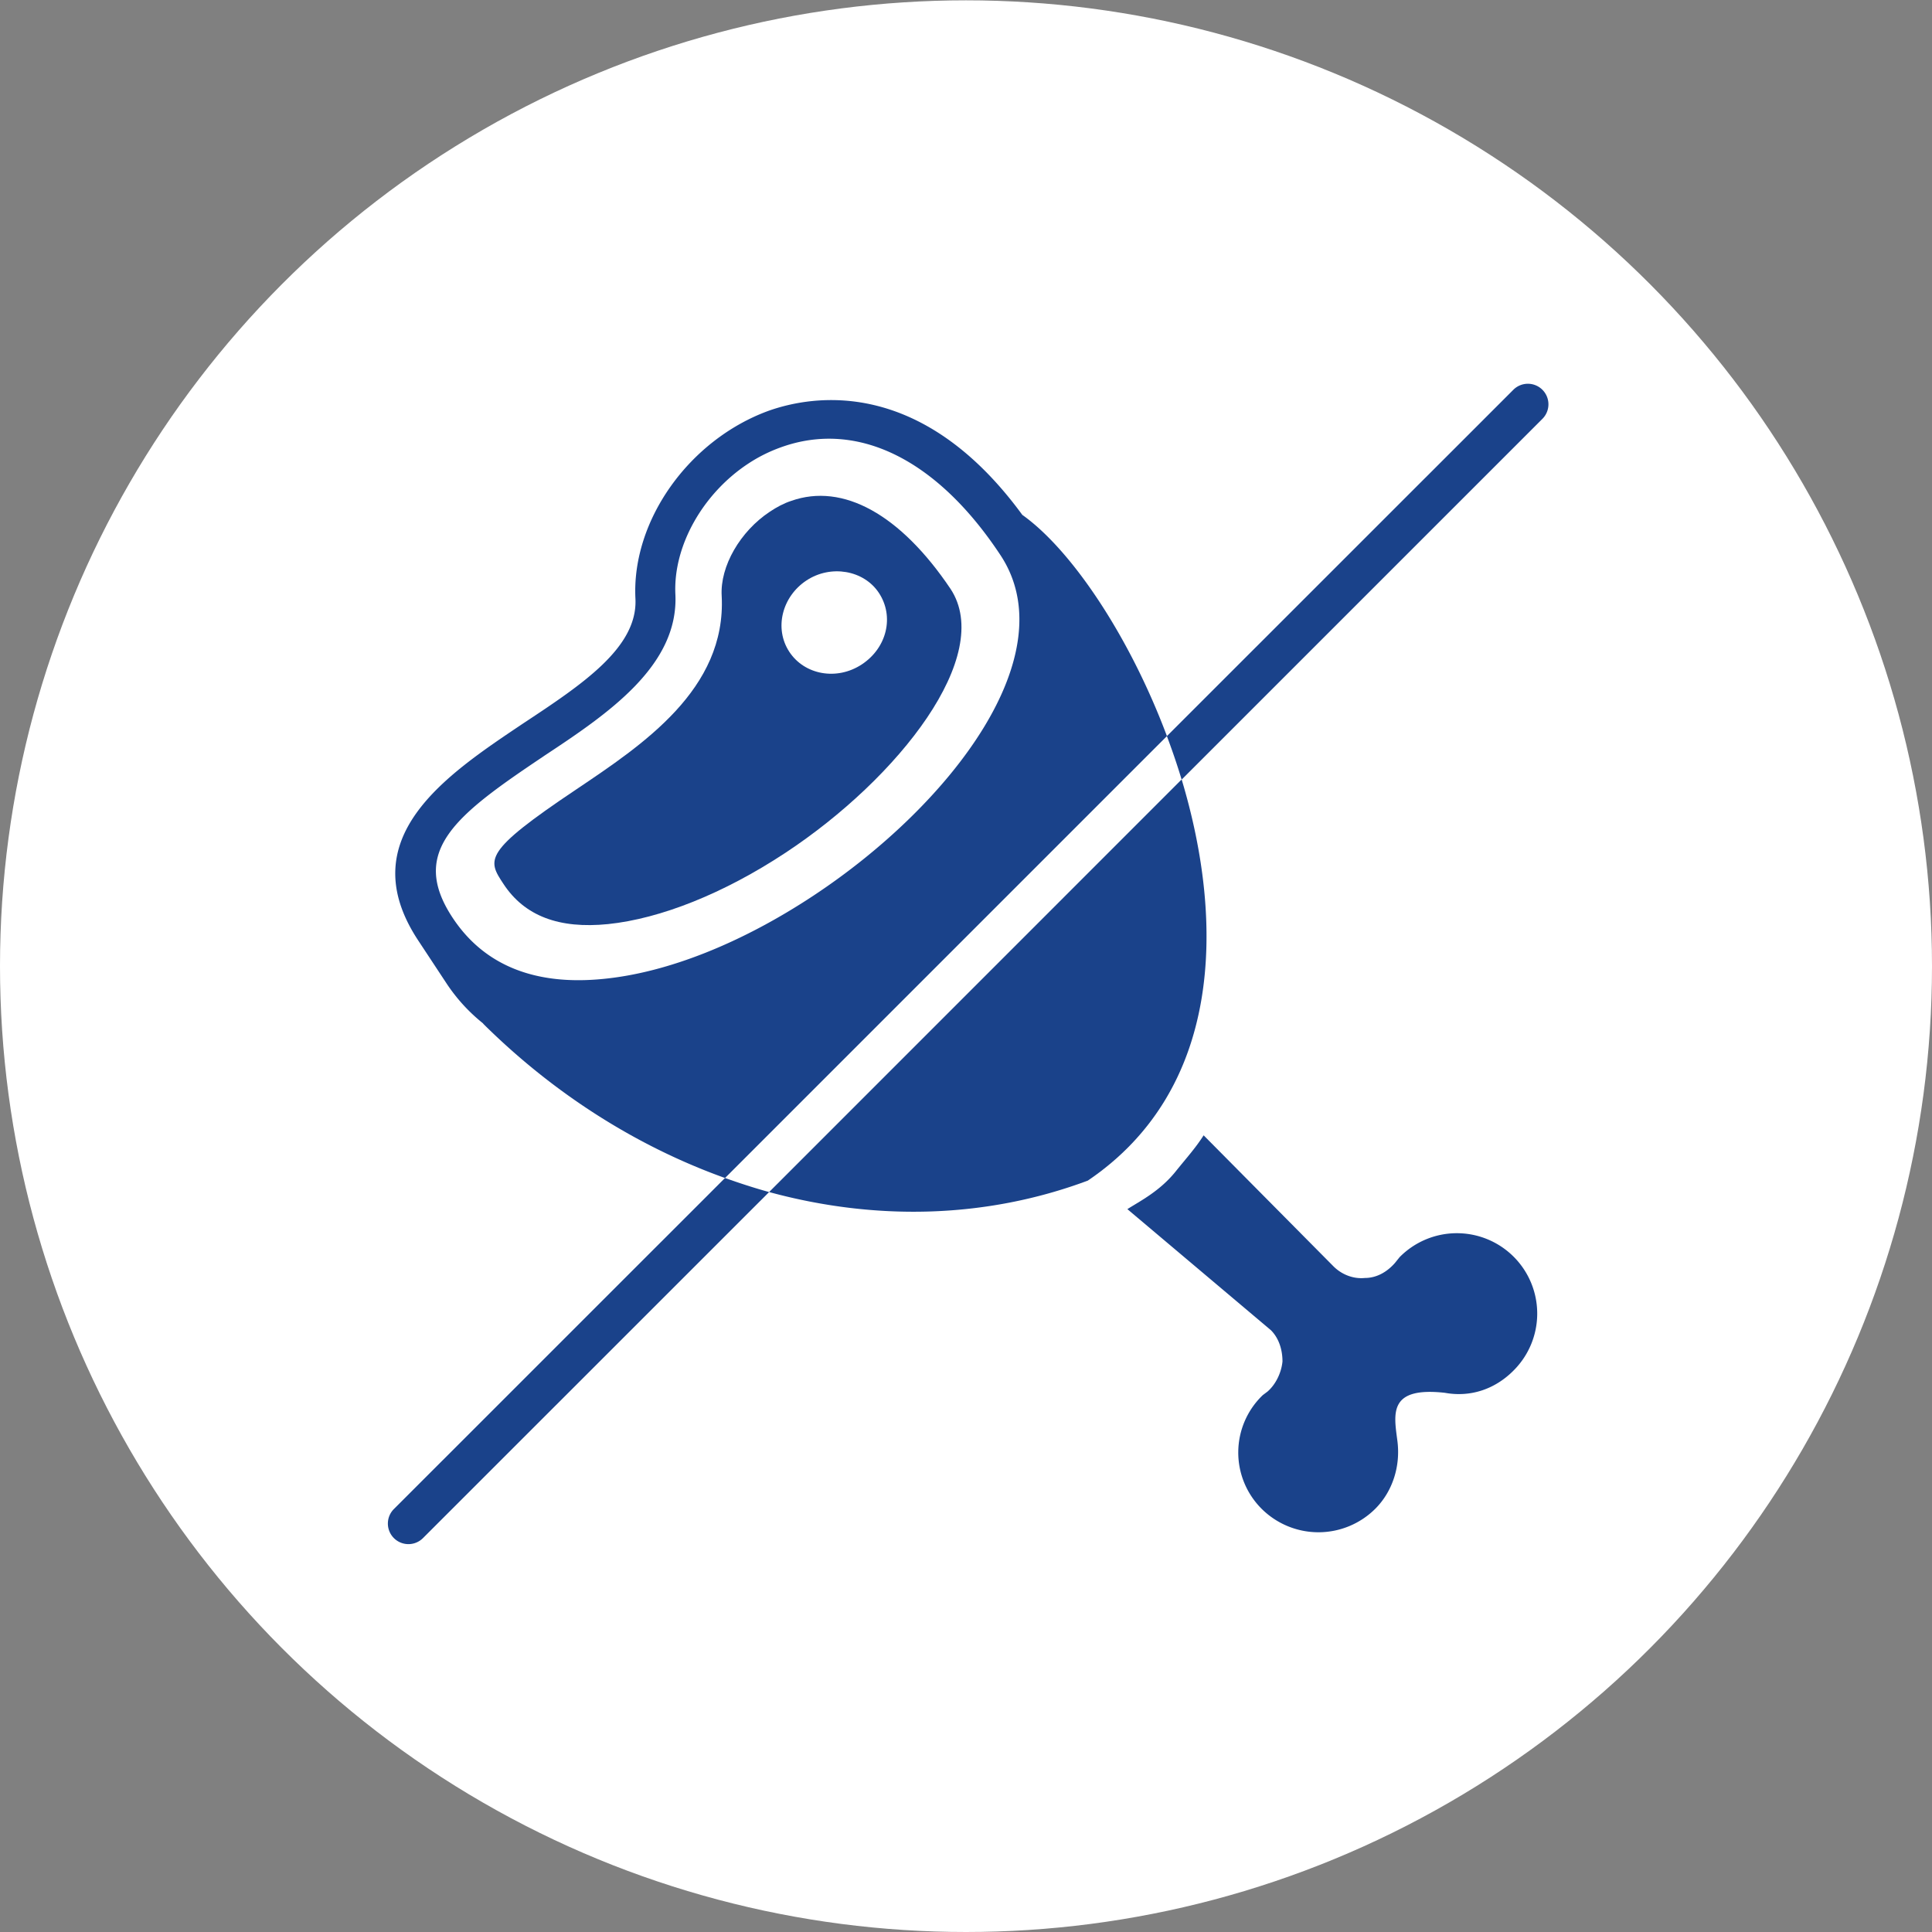 <svg id="Calque_1" data-name="Calque 1" xmlns="http://www.w3.org/2000/svg" viewBox="0 0 2000 2000"><rect x="0" y="0" width="2000" height="2000" fill="#808080" stroke="none"/><defs><style>.cls-1{fill:#fff;}.cls-2{fill:#1a428a;}</style></defs><ellipse class="cls-1" cx="1000" cy="1000.17" rx="1000" ry="999.83"/><path class="cls-2" d="M1596.7,403.5a21.28,21.28,0,0,0-30.09,0L1208,762a.74.74,0,0,1,0,.14c5.51,14.69,10.62,29.56,15.19,44.78L796.19,1234c109.26,29.77,223.45,27.86,329.88-11.82,138.3-93.59,142.43-264.75,97.2-415.18L1596.7,433.59A21.28,21.28,0,0,0,1596.7,403.5Z"/><path class="cls-2" d="M750.59,1219.45l-.05,0L407.76,1562.15a21.28,21.28,0,0,0,30.1,30.09L796.19,1234l-.08,0C780.82,1229.77,765.66,1224.85,750.59,1219.45Z"/><path class="cls-2" d="M462.1,1017.8a179.84,179.84,0,0,0,38.24,41.83l-.29,0c73.61,73,159.69,127.3,250.49,159.84L1208,762c-39.17-104.43-99.27-193.16-149.71-229C953.28,389.47,841,409.28,795.9,425.16c-82.53,30-142.14,113.77-138.11,194.43,2.65,50.79-55.19,89-117,129.82-78.93,53-177.78,118.29-107.8,224.24Zm100.72-235c65.9-43.51,140.12-93.43,136.32-167.9-2.22-50.16,28.76-104.13,75.16-134.77a157.32,157.32,0,0,1,34.11-17.08c78.74-28.45,161.48,12,227.29,111.66,67.49,102.18-50,257.64-193.91,352.65-74,48.85-150.38,79.37-216.54,85.93-71.46,7.32-124.18-14-156.68-63.21C422.75,880.75,472.46,843.41,562.82,782.84Z"/><path class="cls-2" d="M629.48,956.62c54.2-5.61,119.74-31.64,183.75-73.9C930.35,805.38,1029.58,678.66,984,609.62c-51.79-77-111.33-110.1-165-91.08C811.43,521,804,525,797,529.67c-30.73,20.28-51.77,56.59-49.91,87.26,5,96.67-82,154.15-150.74,200.4-96.89,64.84-91.74,72.63-75.08,97.85C543,948.19,578.64,961.75,629.48,956.62ZM834.82,600.91c25.18-16.64,59.41-10.77,75,12.85,16.1,24.38,8.37,56.85-17.63,74s-59.4,10.76-75-12.86C801.1,650.54,809.63,617.54,834.82,600.91Z"/><path class="cls-2" d="M1448.9,1301.35l-4.81,6c-8.4,9.61-19.21,15.61-31.21,15.61-12,1.2-24-3.6-32.42-12L1246,1175.29c-8.41,13.21-18.23,24-28.82,37.22-16.41,20.54-36.93,30.78-50.13,39.18L1315.62,1377c8.4,8.4,12,20.41,12,32.41-1.2,12-7.2,24-15.6,31.22l-4.81,3.6a82.26,82.26,0,0,0-1.2,117.65,83.36,83.36,0,0,0,117.67,0c18-18,26.42-44.42,22.82-70.83-3.6-27.61-9.29-55.74,49.23-49.22,26.41,4.8,51.63-3.6,70.84-22.81a83.2,83.2,0,1,0-117.67-117.65Z"/></svg>